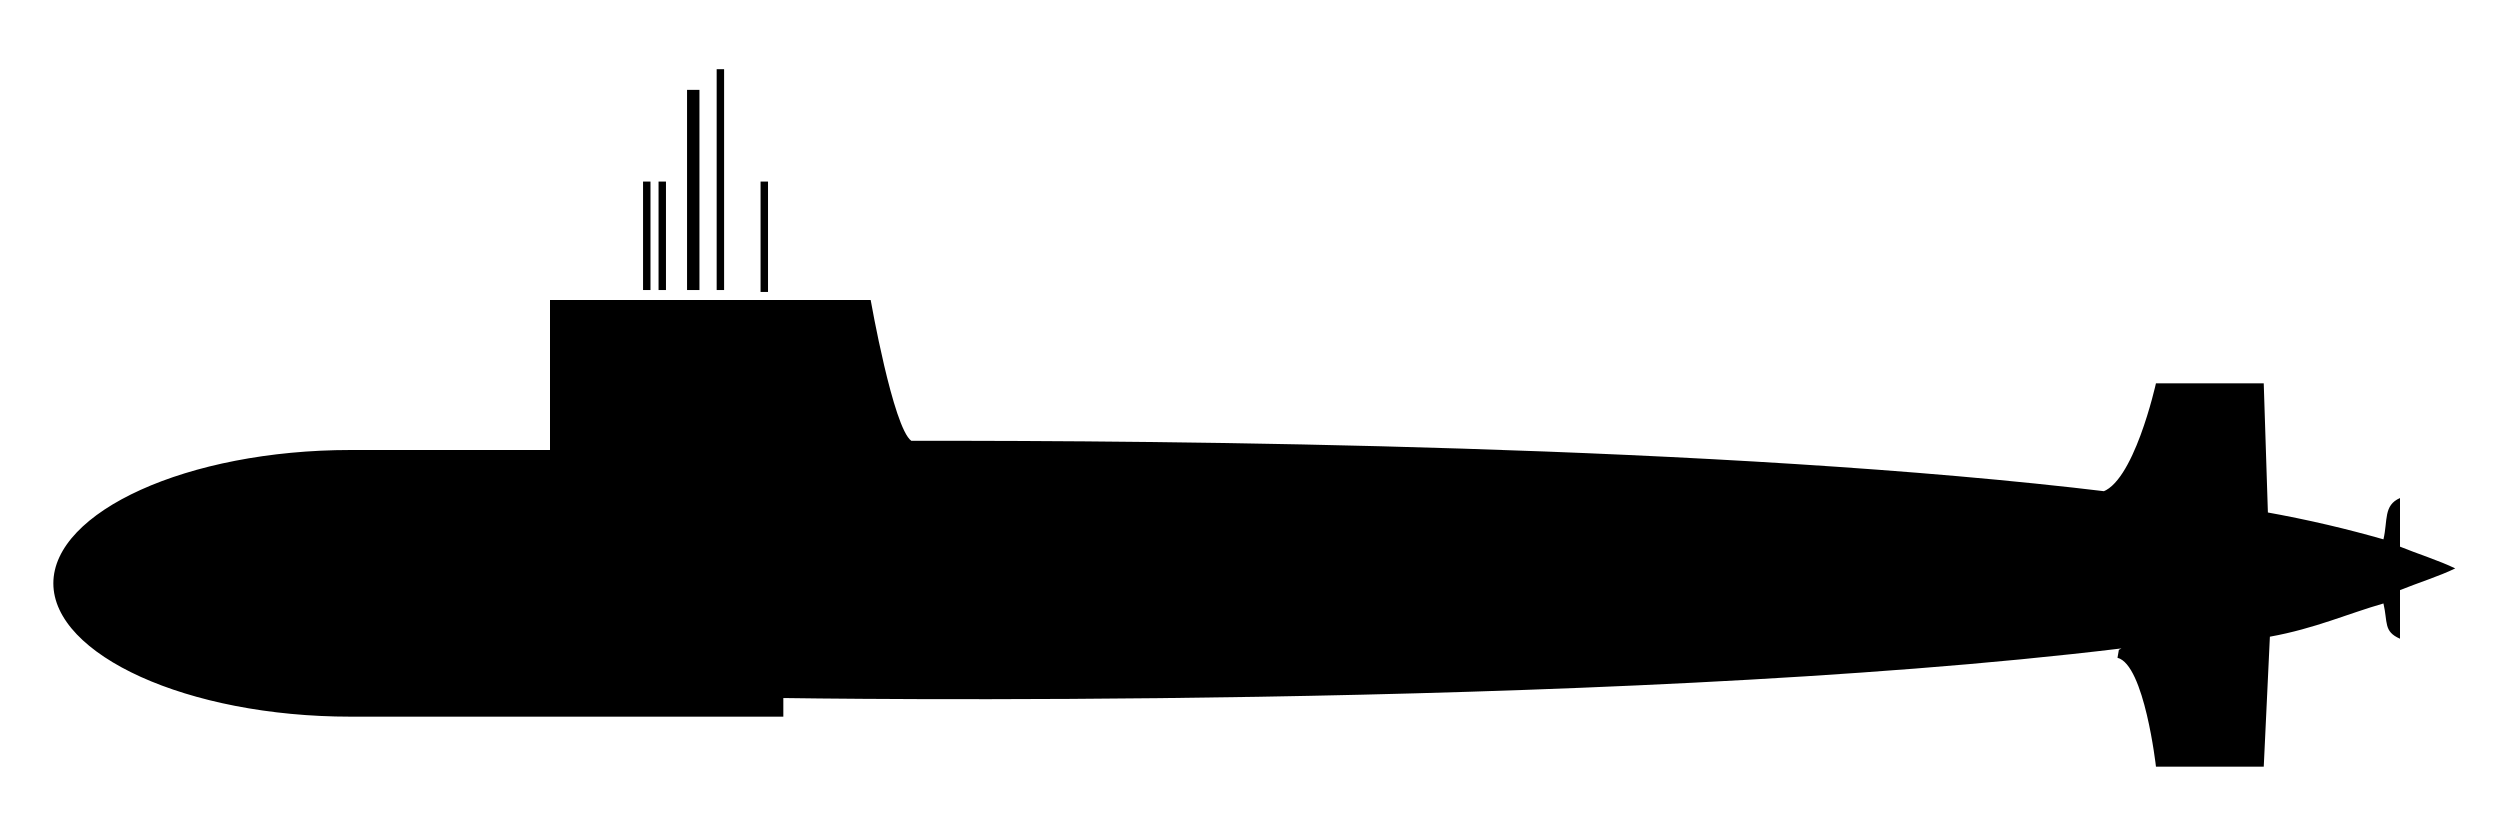 <?xml version="1.0" encoding="utf-8"?>
<!-- Generator: Adobe Illustrator 15.0.0, SVG Export Plug-In  -->
<!DOCTYPE svg PUBLIC "-//W3C//DTD SVG 1.1//EN" "http://www.w3.org/Graphics/SVG/1.1/DTD/svg11.dtd">
<svg version="1.1"
	 xmlns="http://www.w3.org/2000/svg" xmlns:xlink="http://www.w3.org/1999/xlink" xmlns:a="http://ns.adobe.com/AdobeSVGViewerExtensions/3.0/"
	 x="0px" y="0px" width="150px" height="50px" viewBox="-3.201 -4.152 150 50"
	 overflow="visible" enable-background="new -3.201 -4.152 150 50" xml:space="preserve">
<defs>
</defs>
<polygon points="35.828,13.25 35.382,13.25 35.382,6.742 35.828,6.742 35.828,13.25 "/>
<polygon points="36.757,13.25 36.312,13.25 36.312,6.742 36.757,6.742 36.757,13.25 "/>
<polygon points="38.766,13.25 38.022,13.25 38.022,1.24 38.766,1.24 38.766,13.25 "/>
<polygon points="40.245,13.25 39.799,13.25 39.799,0 40.245,0 40.245,13.25 "/>
<polygon points="42.88,13.365 42.433,13.365 42.433,6.742 42.88,6.742 42.88,13.365 "/>
<path d="M144.113,29.953c-0.94-0.462-2.314-0.896-3.314-1.306V25.73c-1,0.438-0.726,1.341-0.993,2.479
	c-2.138-0.61-4.405-1.16-7.168-1.655c0.043,0.008,0.196,0.237,0.241,0.243l-0.256-7.95h-6.467c0,0-1.357,6.146-3.357,6.549v0.083
	c0,0,0.541-0.124,0.572-0.12c-23.215-2.814-56.411-3.084-71.894-3.062c-1.091-0.79-2.438-8.449-2.438-8.449h-19.24v9H17.841
	c-9.812,0-17.841,3.707-17.841,8c0,4.295,8.029,8,17.841,8h25.958v-1.118c0,0,49.172,0.794,80.289-2.977
	c-0.02,0.003-0.137,0.084-0.156,0.084l-0.084,0.479c1.619,0.406,2.309,6.531,2.309,6.531h6.467l0.368-7.797
	c2.712-0.49,4.71-1.395,6.814-1.994c0.268,1.137-0.007,1.679,0.993,2.116v-2.917C141.799,30.848,143.173,30.413,144.113,29.953z
	 M132.045,26.412c-0.104-0.019-0.208-0.036-0.312-0.054C131.837,26.376,131.941,26.394,132.045,26.412z M131.001,26.237
	c-0.091-0.015-0.184-0.03-0.276-0.046C130.817,26.207,130.91,26.223,131.001,26.237z M128.611,25.866
	c-0.049-0.007-0.099-0.015-0.149-0.022C128.513,25.852,128.562,25.859,128.611,25.866z M127.475,25.704
	c-0.046-0.008-0.094-0.014-0.142-0.021C127.381,25.69,127.429,25.696,127.475,25.704z M124.996,25.372
	c-0.004-0.001-0.008-0.001-0.014-0.002C124.988,25.371,124.992,25.371,124.996,25.372z M131.82,33.53
	c0.055-0.009,0.109-0.019,0.164-0.028C131.93,33.512,131.875,33.521,131.82,33.53z M127.358,34.217
	c0.028-0.004,0.055-0.008,0.082-0.012C127.413,34.209,127.387,34.213,127.358,34.217z M128.511,34.051
	c0.025-0.003,0.052-0.007,0.075-0.011C128.562,34.044,128.536,34.048,128.511,34.051z M130.769,33.705
	c0.053-0.009,0.103-0.017,0.155-0.026C130.871,33.688,130.821,33.696,130.769,33.705z"/>
</svg>
